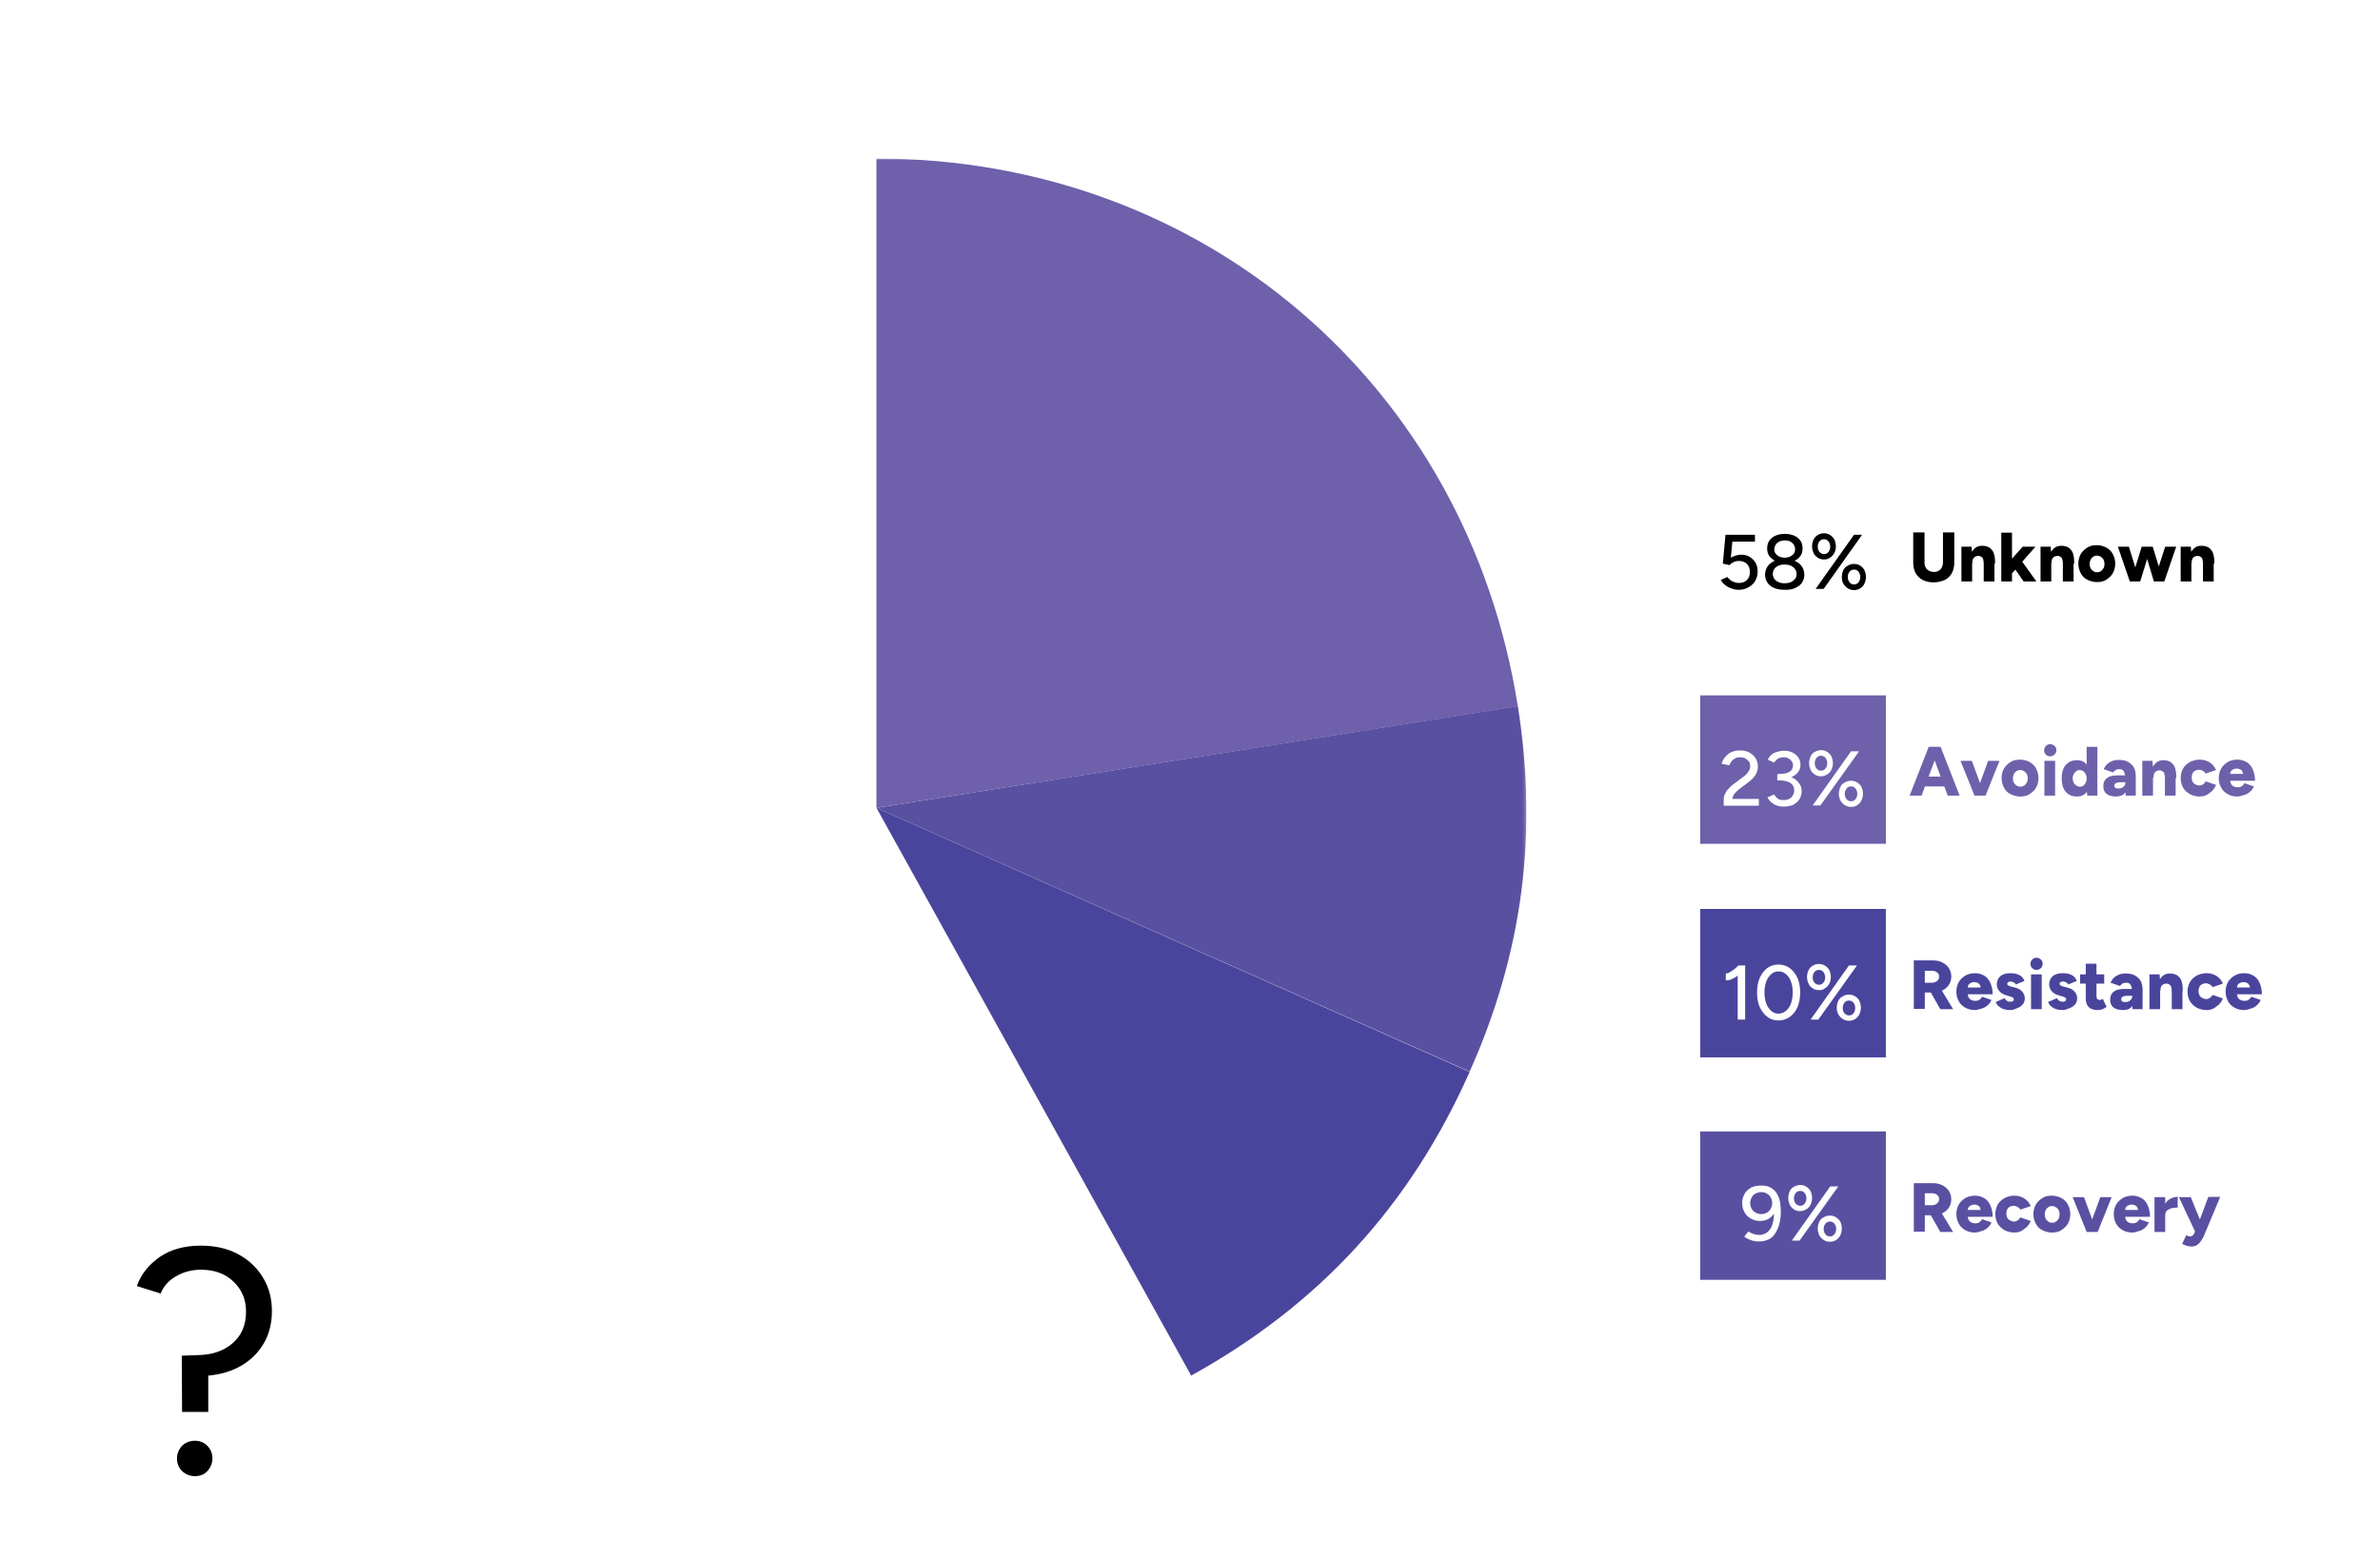<?xml version="1.0" encoding="utf-8"?>
<!-- Generator: Adobe Illustrator 27.8.1, SVG Export Plug-In . SVG Version: 6.00 Build 0)  -->
<svg version="1.1" xmlns="http://www.w3.org/2000/svg" xmlns:xlink="http://www.w3.org/1999/xlink" x="0px" y="0px" width="800px"
	 height="524.1px" viewBox="0 0 800 524.1" style="enable-background:new 0 0 800 524.1;" xml:space="preserve">
<style type="text/css">
	.st0{fill:#4A459C;}
	.st1{fill:#465E9D;}
	.st2{fill:#467D9C;}
	.st3{fill:#469C8F;}
	.st4{fill:#449C58;}
	.st5{fill:#939C45;}
	.st6{fill:#9D7145;}
	.st7{fill:#5A50A2;}
	.st8{fill:#6E60AA;}
	.st9{filter:url(#Adobe_OpacityMaskFilter);}
	.st10{fill:#FFFFFF;}
	.st11{mask:url(#SVGID_1_);}
	.st12{filter:url(#Adobe_OpacityMaskFilter_00000016784467466915876080000006277759258627638413_);}
	.st13{mask:url(#SVGID_00000118383142883576598830000000148703313950224316_);}
	.st14{filter:url(#Adobe_OpacityMaskFilter_00000163041641159130865160000018035482751269837198_);}
	.st15{mask:url(#SVGID_00000031897101817554816580000014130402067271410068_);}
	.st16{filter:url(#Adobe_OpacityMaskFilter_00000045588225875776379240000002971916693893835948_);}
	.st17{mask:url(#SVGID_00000176732610216918309510000008895565218419330980_);}
	.st18{filter:url(#Adobe_OpacityMaskFilter_00000018921154851104415800000002090112267072205752_);}
	.st19{mask:url(#SVGID_00000098189922540473147690000007009320865362054069_);}
	.st20{fill:#0A0505;}
	.st21{filter:url(#Adobe_OpacityMaskFilter_00000084505102301892261750000009439099065564098470_);}
	.st22{mask:url(#SVGID_00000054973651767473993600000008041783488633233814_);}
	.st23{fill:none;stroke:#FFFFFF;stroke-miterlimit:10;}
	.st24{fill:#848689;}
</style>
<g id="Layer_1">
</g>
<g id="Layer_2">
	<defs>
		<filter id="Adobe_OpacityMaskFilter" filterUnits="userSpaceOnUse" x="76.2" y="53.3" width="436.9" height="436.7">
			<feColorMatrix  type="matrix" values="1 0 0 0 0  0 1 0 0 0  0 0 1 0 0  0 0 0 1 0"/>
		</filter>
	</defs>
	<mask maskUnits="userSpaceOnUse" x="76.2" y="53.3" width="436.9" height="436.7" id="SVGID_1_">
		<g class="st9">
			<circle class="st10" cx="294.6" cy="271.6" r="238.1"/>
			<circle cx="294.6" cy="271.6" r="158.9"/>
		</g>
	</mask>
	<g class="st11">
		<g>
			<path class="st10" d="M294.6,271.6l105.8,190.9c-105.5,58.5-238.3,20.4-296.8-85.1S83.3,139.2,188.7,80.7
				c33.5-18.6,67.5-27.4,105.8-27.4V271.6z"/>
		</g>
		<g>
			<path class="st0" d="M294.6,271.6L494,360.4c-20.1,45.1-50.5,78.2-93.6,102.1L294.6,271.6z"/>
		</g>
		<g>
			<path class="st7" d="M294.6,271.6l215.6-34.2c6.8,43.2,1.6,83-16.2,122.9L294.6,271.6z"/>
		</g>
		<g>
			<path class="st8" d="M294.6,271.6V53.3c109.6,0,198.5,75.9,215.6,184.2L294.6,271.6z"/>
		</g>
	</g>
</g>
<g id="Layer_3">
	<rect x="571.5" y="161.7" class="st10" width="62.4" height="49.9"/>
	<rect x="571.5" y="305.6" class="st0" width="62.4" height="49.9"/>
	<rect x="571.5" y="380.4" class="st7" width="62.4" height="49.9"/>
	<rect x="571.5" y="233.8" class="st8" width="62.4" height="49.9"/>
	<g>
		<g>
			<path d="M649.9,195.8c-1.4,0-2.6-0.3-3.6-0.8c-1-0.5-1.8-1.3-2.4-2.3c-0.5-1-0.8-2.1-0.8-3.5v-10.2h3.8v10.2
				c0,0.6,0.1,1.2,0.4,1.6c0.2,0.5,0.6,0.8,1.1,1.1c0.5,0.2,1,0.4,1.6,0.4c0.6,0,1.2-0.1,1.6-0.4c0.5-0.2,0.8-0.6,1.1-1.1
				c0.2-0.5,0.4-1,0.4-1.6v-10.2h3.8v10.2c0,1.3-0.3,2.5-0.8,3.5c-0.6,1-1.3,1.7-2.4,2.3C652.5,195.5,651.3,195.8,649.9,195.8z"/>
			<path d="M659.3,195.5v-11.7h3.4l0.2,2.2v9.5H659.3z M666.8,189.5c0-0.6-0.1-1.1-0.2-1.5c-0.1-0.4-0.3-0.6-0.6-0.8
				c-0.3-0.2-0.6-0.3-0.9-0.3c-0.7,0-1.2,0.2-1.6,0.6c-0.4,0.4-0.5,1-0.5,1.8h-1.1c0-1.2,0.2-2.3,0.6-3.1c0.4-0.9,0.9-1.5,1.5-2
				c0.6-0.5,1.4-0.7,2.3-0.7c0.9,0,1.7,0.2,2.4,0.6c0.6,0.4,1.1,1,1.4,1.7c0.3,0.8,0.5,1.8,0.5,3v0.7H666.8z M666.8,195.5v-6h3.6v6
				H666.8z"/>
			<path d="M672.7,195.5v-16.4h3.6v16.4H672.7z M676.2,192.9l-2.2-2.5l5.9-6.6h4.3L676.2,192.9z M680.2,195.5l-3.6-5.2l2.4-2.5
				l5.5,7.7H680.2z"/>
			<path d="M685.9,195.5v-11.7h3.4l0.2,2.2v9.5H685.9z M693.4,189.5c0-0.6-0.1-1.1-0.2-1.5c-0.1-0.4-0.3-0.6-0.6-0.8
				c-0.3-0.2-0.6-0.3-0.9-0.3c-0.7,0-1.2,0.2-1.6,0.6c-0.4,0.4-0.5,1-0.5,1.8h-1.1c0-1.2,0.2-2.3,0.6-3.1c0.4-0.9,0.9-1.5,1.5-2
				c0.6-0.5,1.4-0.7,2.3-0.7c0.9,0,1.7,0.2,2.4,0.6c0.6,0.4,1.1,1,1.4,1.7c0.3,0.8,0.5,1.8,0.5,3v0.7H693.4z M693.4,195.5v-6h3.6v6
				H693.4z"/>
			<path d="M704.9,195.7c-1.2,0-2.3-0.3-3.3-0.8s-1.7-1.2-2.2-2.2s-0.8-2-0.8-3.2c0-1.2,0.3-2.3,0.8-3.2s1.3-1.6,2.2-2.2
				s2-0.8,3.2-0.8c1.2,0,2.3,0.3,3.2,0.8s1.7,1.2,2.2,2.2s0.8,2,0.8,3.2c0,1.2-0.3,2.3-0.8,3.2s-1.3,1.6-2.2,2.2
				S706.1,195.7,704.9,195.7z M704.9,192.4c0.5,0,0.9-0.1,1.3-0.4c0.4-0.2,0.6-0.6,0.9-1c0.2-0.4,0.3-0.9,0.3-1.4s-0.1-1-0.3-1.4
				c-0.2-0.4-0.5-0.7-0.9-1c-0.4-0.2-0.8-0.4-1.3-0.4s-0.9,0.1-1.3,0.4c-0.4,0.2-0.7,0.6-0.9,1c-0.2,0.4-0.3,0.9-0.3,1.4
				s0.1,1,0.3,1.4c0.2,0.4,0.5,0.7,0.9,1C704,192.3,704.4,192.4,704.9,192.4z"/>
			<path d="M715.9,195.5l-4-11.7h3.7l3.6,11.7H715.9z M716.3,195.5l3.6-11.7h3.1l-3.6,11.7H716.3z M724,195.5l-3.5-11.7h3.1
				l3.6,11.7H724z M724,195.5l3.8-11.7h3.7l-4,11.7H724z"/>
			<path d="M733,195.5v-11.7h3.4l0.2,2.2v9.5H733z M740.5,189.5c0-0.6-0.1-1.1-0.2-1.5c-0.1-0.4-0.3-0.6-0.6-0.8
				c-0.3-0.2-0.6-0.3-0.9-0.3c-0.7,0-1.2,0.2-1.6,0.6c-0.4,0.4-0.5,1-0.5,1.8h-1.1c0-1.2,0.2-2.3,0.6-3.1c0.4-0.9,0.9-1.5,1.5-2
				c0.6-0.5,1.4-0.7,2.3-0.7c0.9,0,1.7,0.2,2.4,0.6c0.6,0.4,1.1,1,1.4,1.7c0.3,0.8,0.5,1.8,0.5,3v0.7H740.5z M740.5,195.5v-6h3.6v6
				H740.5z"/>
		</g>
	</g>
	<g>
		<g>
			<path class="st0" d="M643.3,339.3v-16.4h6.4c1.2,0,2.2,0.2,3.2,0.7s1.6,1.1,2.2,1.9c0.5,0.8,0.8,1.8,0.8,2.8c0,1.1-0.3,2-0.8,2.8
				c-0.5,0.8-1.3,1.5-2.2,1.9s-2,0.7-3.2,0.7H647v5.5H643.3z M647,330.4h2.5c0.4,0,0.8-0.1,1.2-0.3s0.6-0.4,0.8-0.7
				c0.2-0.3,0.3-0.6,0.3-1c0-0.6-0.2-1.1-0.6-1.4c-0.4-0.4-1-0.6-1.7-0.6H647V330.4z M652.2,339.3l-3.7-6.5l2.8-2.1l5.2,8.6H652.2z"
				/>
			<path class="st0" d="M663.8,339.6c-1.2,0-2.3-0.3-3.2-0.8s-1.7-1.2-2.2-2.2c-0.5-0.9-0.8-2-0.8-3.2s0.3-2.3,0.8-3.2
				s1.3-1.6,2.2-2.2c0.9-0.5,2-0.8,3.3-0.8c1.1,0,2.1,0.3,3,0.8c0.9,0.5,1.6,1.3,2.1,2.4s0.8,2.4,0.8,3.9h-8.8l0.4-0.4
				c0,0.5,0.1,1,0.3,1.4c0.2,0.4,0.5,0.7,0.9,0.9c0.4,0.2,0.8,0.3,1.3,0.3c0.6,0,1.1-0.1,1.5-0.4c0.4-0.3,0.7-0.6,0.8-1l3.2,1.1
				c-0.3,0.7-0.7,1.3-1.3,1.8s-1.2,0.9-2,1.1S664.6,339.6,663.8,339.6z M661.4,332.5l-0.4-0.5h5.2l-0.4,0.5c0-0.6-0.1-1-0.3-1.4
				c-0.2-0.3-0.5-0.6-0.9-0.7c-0.4-0.2-0.7-0.2-1-0.2c-0.3,0-0.7,0.1-1,0.2c-0.4,0.2-0.7,0.4-0.9,0.7S661.4,331.9,661.4,332.5z"/>
			<path class="st0" d="M675.7,339.6c-0.8,0-1.5-0.1-2.1-0.3c-0.7-0.2-1.2-0.5-1.7-0.9s-0.8-0.9-1.1-1.5l3-1.3
				c0.2,0.4,0.5,0.7,0.8,0.9s0.7,0.3,1.1,0.3c0.4,0,0.7-0.1,0.9-0.2c0.2-0.1,0.3-0.3,0.3-0.6s-0.1-0.4-0.3-0.6
				c-0.2-0.1-0.5-0.3-1-0.4l-1-0.3c-1.1-0.3-1.9-0.7-2.5-1.4c-0.6-0.7-0.9-1.4-0.9-2.3c0-1.2,0.4-2.1,1.2-2.8c0.8-0.7,2-1,3.4-1
				c0.8,0,1.6,0.1,2.2,0.3c0.6,0.2,1.2,0.5,1.6,0.9c0.4,0.4,0.7,0.9,0.9,1.4l-2.9,1.2c-0.1-0.3-0.3-0.5-0.7-0.7
				c-0.3-0.2-0.7-0.3-1.1-0.3c-0.3,0-0.6,0.1-0.8,0.2c-0.2,0.1-0.3,0.3-0.3,0.6c0,0.2,0.1,0.4,0.3,0.5c0.2,0.1,0.5,0.3,1,0.4
				l1.2,0.3c0.7,0.2,1.4,0.4,1.9,0.8s0.9,0.8,1.1,1.3c0.3,0.5,0.4,1,0.4,1.6c0,0.7-0.2,1.4-0.6,1.9s-1,1-1.8,1.3
				S676.7,339.6,675.7,339.6z"/>
			<path class="st0" d="M684.5,326.1c-0.5,0-1-0.2-1.4-0.6c-0.4-0.4-0.6-0.9-0.6-1.4c0-0.6,0.2-1.1,0.6-1.5s0.9-0.6,1.4-0.6
				c0.6,0,1,0.2,1.5,0.6s0.6,0.9,0.6,1.5c0,0.5-0.2,1-0.6,1.4C685.6,325.9,685.1,326.1,684.5,326.1z M682.7,339.3v-11.7h3.6v11.7
				H682.7z"/>
			<path class="st0" d="M693.3,339.6c-0.8,0-1.5-0.1-2.1-0.3c-0.7-0.2-1.2-0.5-1.7-0.9s-0.8-0.9-1.1-1.5l3-1.3
				c0.2,0.4,0.5,0.7,0.8,0.9s0.7,0.3,1.1,0.3c0.4,0,0.7-0.1,0.9-0.2c0.2-0.1,0.3-0.3,0.3-0.6s-0.1-0.4-0.3-0.6
				c-0.2-0.1-0.5-0.3-1-0.4l-1-0.3c-1.1-0.3-1.9-0.7-2.5-1.4c-0.6-0.7-0.9-1.4-0.9-2.3c0-1.2,0.4-2.1,1.2-2.8c0.8-0.7,2-1,3.4-1
				c0.8,0,1.6,0.1,2.2,0.3c0.6,0.2,1.2,0.5,1.6,0.9c0.4,0.4,0.7,0.9,0.9,1.4l-2.9,1.2c-0.1-0.3-0.3-0.5-0.7-0.7
				c-0.3-0.2-0.7-0.3-1.1-0.3c-0.3,0-0.6,0.1-0.8,0.2c-0.2,0.1-0.3,0.3-0.3,0.6c0,0.2,0.1,0.4,0.3,0.5c0.2,0.1,0.5,0.3,1,0.4
				l1.2,0.3c0.7,0.2,1.4,0.4,1.9,0.8s0.9,0.8,1.1,1.3c0.3,0.5,0.4,1,0.4,1.6c0,0.7-0.2,1.4-0.6,1.9s-1,1-1.8,1.3
				S694.3,339.6,693.3,339.6z"/>
			<path class="st0" d="M699.2,330.7v-3.1h8.1v3.1H699.2z M705.2,339.6c-1.4,0-2.4-0.3-3.1-1c-0.7-0.7-1-1.6-1-2.8V324h3.6v10.9
				c0,0.5,0.1,0.8,0.3,1c0.2,0.2,0.4,0.3,0.8,0.3c0.1,0,0.3,0,0.5-0.1c0.2-0.1,0.4-0.2,0.5-0.3l1.3,2.7c-0.4,0.3-0.8,0.6-1.3,0.8
				C706.2,339.5,705.7,339.6,705.2,339.6z"/>
			<path class="st0" d="M713.6,339.6c-1.4,0-2.5-0.3-3.2-0.9c-0.8-0.6-1.1-1.5-1.1-2.6c0-1.2,0.4-2.1,1.2-2.7
				c0.8-0.6,1.9-0.9,3.3-0.9h3.2v2.3h-1.8c-0.8,0-1.4,0.1-1.7,0.3c-0.3,0.2-0.5,0.5-0.5,0.9c0,0.3,0.1,0.5,0.4,0.7
				c0.2,0.2,0.6,0.2,1.1,0.2c0.5,0,0.8-0.1,1.2-0.3c0.3-0.2,0.6-0.5,0.8-0.8c0.2-0.3,0.3-0.7,0.3-1.1h0.9c0,1.5-0.3,2.7-1,3.6
				C716,339.2,715,339.6,713.6,339.6z M716.8,339.3l-0.1-2.5v-3.3c0-0.6-0.1-1.2-0.2-1.6s-0.3-0.8-0.6-1.1c-0.3-0.3-0.7-0.4-1.3-0.4
				c-0.5,0-0.8,0.1-1.2,0.3c-0.3,0.2-0.6,0.5-0.8,0.8l-3.2-1.1c0.3-0.6,0.6-1.1,1.1-1.6s1-0.8,1.7-1.1c0.7-0.3,1.5-0.4,2.4-0.4
				c1.2,0,2.2,0.2,3.1,0.7c0.8,0.5,1.5,1.1,1.9,1.9c0.4,0.8,0.6,1.8,0.6,2.9l0,6.5H716.8z"/>
			<path class="st0" d="M722.5,339.3v-11.7h3.4l0.2,2.2v9.5H722.5z M730,333.3c0-0.6-0.1-1.1-0.2-1.5c-0.1-0.4-0.3-0.6-0.6-0.8
				c-0.3-0.2-0.6-0.3-0.9-0.3c-0.7,0-1.2,0.2-1.6,0.6c-0.4,0.4-0.5,1-0.5,1.8H725c0-1.2,0.2-2.3,0.6-3.1s0.9-1.5,1.5-2
				c0.6-0.5,1.4-0.7,2.3-0.7c0.9,0,1.7,0.2,2.4,0.6c0.6,0.4,1.1,1,1.4,1.7c0.3,0.8,0.5,1.8,0.5,3v0.7H730z M730,339.3v-6h3.6v6H730z
				"/>
			<path class="st0" d="M741.7,339.6c-1.2,0-2.4-0.3-3.3-0.8s-1.7-1.2-2.3-2.2c-0.5-0.9-0.8-2-0.8-3.2c0-1.2,0.3-2.3,0.8-3.2
				s1.3-1.6,2.3-2.2c1-0.5,2.1-0.8,3.3-0.8c1.2,0,2.3,0.3,3.3,0.9c1,0.6,1.7,1.5,2.2,2.6l-3.5,1.2c-0.2-0.4-0.5-0.7-0.9-0.9
				c-0.4-0.2-0.8-0.4-1.3-0.4s-0.9,0.1-1.3,0.3c-0.4,0.2-0.7,0.5-0.9,0.9c-0.2,0.4-0.3,0.9-0.3,1.4s0.1,1,0.3,1.4
				c0.2,0.4,0.5,0.7,0.9,0.9c0.4,0.2,0.8,0.4,1.3,0.4s0.9-0.1,1.3-0.4c0.4-0.2,0.7-0.6,0.9-1l3.5,1.2c-0.5,1.2-1.2,2.1-2.2,2.7
				C744,339.3,742.9,339.6,741.7,339.6z"/>
			<path class="st0" d="M754.3,339.6c-1.2,0-2.3-0.3-3.2-0.8s-1.7-1.2-2.2-2.2c-0.5-0.9-0.8-2-0.8-3.2s0.3-2.3,0.8-3.2
				s1.3-1.6,2.2-2.2c0.9-0.5,2-0.8,3.3-0.8c1.1,0,2.1,0.3,3,0.8c0.9,0.5,1.6,1.3,2.1,2.4s0.8,2.4,0.8,3.9h-8.8l0.4-0.4
				c0,0.5,0.1,1,0.3,1.4c0.2,0.4,0.5,0.7,0.9,0.9c0.4,0.2,0.8,0.3,1.3,0.3c0.6,0,1.1-0.1,1.5-0.4c0.4-0.3,0.7-0.6,0.8-1l3.2,1.1
				c-0.3,0.7-0.7,1.3-1.3,1.8s-1.2,0.9-2,1.1S755.1,339.6,754.3,339.6z M751.9,332.5l-0.4-0.5h5.2l-0.4,0.5c0-0.6-0.1-1-0.3-1.4
				c-0.2-0.3-0.5-0.6-0.9-0.7c-0.4-0.2-0.7-0.2-1-0.2c-0.3,0-0.7,0.1-1,0.2c-0.4,0.2-0.7,0.4-0.9,0.7S751.9,331.9,751.9,332.5z"/>
		</g>
	</g>
	<g>
		<g>
			<path class="st7" d="M643.3,414.2v-16.4h6.4c1.2,0,2.2,0.2,3.2,0.7s1.6,1.1,2.2,1.9c0.5,0.8,0.8,1.8,0.8,2.8c0,1.1-0.3,2-0.8,2.8
				c-0.5,0.8-1.3,1.5-2.2,1.9s-2,0.7-3.2,0.7H647v5.5H643.3z M647,405.2h2.5c0.4,0,0.8-0.1,1.2-0.3s0.6-0.4,0.8-0.7
				c0.2-0.3,0.3-0.6,0.3-1c0-0.6-0.2-1.1-0.6-1.4c-0.4-0.4-1-0.6-1.7-0.6H647V405.2z M652.2,414.2l-3.7-6.5l2.8-2.1l5.2,8.6H652.2z"
				/>
			<path class="st7" d="M663.8,414.4c-1.2,0-2.3-0.3-3.2-0.8s-1.7-1.2-2.2-2.2c-0.5-0.9-0.8-2-0.8-3.2s0.3-2.3,0.8-3.2
				s1.3-1.6,2.2-2.2c0.9-0.5,2-0.8,3.3-0.8c1.1,0,2.1,0.3,3,0.8c0.9,0.5,1.6,1.3,2.1,2.4s0.8,2.4,0.8,3.9h-8.8l0.4-0.4
				c0,0.5,0.1,1,0.3,1.4c0.2,0.4,0.5,0.7,0.9,0.9c0.4,0.2,0.8,0.3,1.3,0.3c0.6,0,1.1-0.1,1.5-0.4c0.4-0.3,0.7-0.6,0.8-1l3.2,1.1
				c-0.3,0.7-0.7,1.3-1.3,1.8s-1.2,0.9-2,1.1S664.6,414.4,663.8,414.4z M661.4,407.3l-0.4-0.5h5.2l-0.4,0.5c0-0.6-0.1-1-0.3-1.4
				c-0.2-0.3-0.5-0.6-0.9-0.7c-0.4-0.2-0.7-0.2-1-0.2c-0.3,0-0.7,0.1-1,0.2c-0.4,0.2-0.7,0.4-0.9,0.7S661.4,406.7,661.4,407.3z"/>
			<path class="st7" d="M677.1,414.4c-1.2,0-2.4-0.3-3.3-0.8s-1.7-1.2-2.3-2.2c-0.5-0.9-0.8-2-0.8-3.2c0-1.2,0.3-2.3,0.8-3.2
				s1.3-1.6,2.3-2.2c1-0.5,2.1-0.8,3.3-0.8c1.2,0,2.3,0.3,3.3,0.9c1,0.6,1.7,1.5,2.2,2.6l-3.5,1.2c-0.2-0.4-0.5-0.7-0.9-0.9
				c-0.4-0.2-0.8-0.4-1.3-0.4s-0.9,0.1-1.3,0.3c-0.4,0.2-0.7,0.5-0.9,0.9c-0.2,0.4-0.3,0.9-0.3,1.4s0.1,1,0.3,1.4
				c0.2,0.4,0.5,0.7,0.9,0.9c0.4,0.2,0.8,0.4,1.3,0.4s0.9-0.1,1.3-0.4c0.4-0.2,0.7-0.6,0.9-1l3.5,1.2c-0.5,1.2-1.2,2.1-2.2,2.7
				C679.4,414.1,678.3,414.4,677.1,414.4z"/>
			<path class="st7" d="M689.8,414.4c-1.2,0-2.3-0.3-3.3-0.8s-1.7-1.2-2.2-2.2c-0.5-0.9-0.8-2-0.8-3.2c0-1.2,0.3-2.3,0.8-3.2
				s1.3-1.6,2.2-2.2s2-0.8,3.2-0.8c1.2,0,2.3,0.3,3.2,0.8s1.7,1.2,2.2,2.2s0.8,2,0.8,3.2c0,1.2-0.3,2.3-0.8,3.2
				c-0.5,0.9-1.3,1.6-2.2,2.2S691,414.4,689.8,414.4z M689.8,411.1c0.5,0,0.9-0.1,1.3-0.4c0.4-0.2,0.6-0.6,0.9-1
				c0.2-0.4,0.3-0.9,0.3-1.4s-0.1-1-0.3-1.4c-0.2-0.4-0.5-0.7-0.9-1c-0.4-0.2-0.8-0.4-1.3-0.4s-0.9,0.1-1.3,0.4
				c-0.4,0.2-0.7,0.6-0.9,1c-0.2,0.4-0.3,0.9-0.3,1.4s0.1,1,0.3,1.4c0.2,0.4,0.5,0.7,0.9,1C688.8,411,689.3,411.1,689.8,411.1z"/>
			<path class="st7" d="M701.4,414.2l-4.7-11.7h3.8l4.3,11.7H701.4z M701.7,414.2l4.3-11.7h3.8l-4.7,11.7H701.7z"/>
			<path class="st7" d="M716.7,414.4c-1.2,0-2.3-0.3-3.2-0.8s-1.7-1.2-2.2-2.2c-0.5-0.9-0.8-2-0.8-3.2s0.3-2.3,0.8-3.2
				s1.3-1.6,2.2-2.2c0.9-0.5,2-0.8,3.3-0.8c1.1,0,2.1,0.3,3,0.8c0.9,0.5,1.6,1.3,2.1,2.4s0.8,2.4,0.8,3.9h-8.8l0.4-0.4
				c0,0.5,0.1,1,0.3,1.4c0.2,0.4,0.5,0.7,0.9,0.9c0.4,0.2,0.8,0.3,1.3,0.3c0.6,0,1.1-0.1,1.5-0.4c0.4-0.3,0.7-0.6,0.8-1l3.2,1.1
				c-0.3,0.7-0.7,1.3-1.3,1.8s-1.2,0.9-2,1.1S717.5,414.4,716.7,414.4z M714.3,407.3l-0.4-0.5h5.2l-0.4,0.5c0-0.6-0.1-1-0.3-1.4
				c-0.2-0.3-0.5-0.6-0.9-0.7c-0.4-0.2-0.7-0.2-1-0.2c-0.3,0-0.7,0.1-1,0.2c-0.4,0.2-0.7,0.4-0.9,0.7S714.3,406.7,714.3,407.3z"/>
			<path class="st7" d="M724.2,414.2v-11.7h3.6v11.7H724.2z M726.9,408.1c0-1.3,0.3-2.3,0.8-3.2s1.1-1.5,1.9-1.9
				c0.8-0.4,1.6-0.6,2.4-0.6v3.6c-0.7,0-1.4,0.1-2,0.2c-0.6,0.2-1.1,0.4-1.5,0.7s-0.6,0.7-0.6,1.2L726.9,408.1z"/>
			<path class="st7" d="M737.9,414.2l-5.5-11.7h4l3.7,9.1l1.2,2.6H737.9z M736.5,419.1c-0.5,0-1-0.1-1.6-0.3c-0.6-0.2-1-0.4-1.4-0.6
				l1.4-3c0.2,0.2,0.4,0.3,0.6,0.4c0.2,0.1,0.4,0.1,0.6,0.1c0.3,0,0.6-0.1,0.8-0.2c0.2-0.1,0.4-0.4,0.6-0.7l1.4-3.3l3.4-9.1h4
				l-5.2,12.4c-0.3,0.8-0.7,1.6-1.1,2.2s-0.8,1.1-1.4,1.5C738.1,418.9,737.4,419.1,736.5,419.1z"/>
		</g>
	</g>
	<g>
		<g>
			<path class="st8" d="M641.9,267.5l6.4-16.4h3.7l-6.1,16.4H641.9z M644.9,264.4v-3.3h10.8v3.3H644.9z M654.7,267.5l-6.1-16.4h3.7
				l6.4,16.4H654.7z"/>
			<path class="st8" d="M663.7,267.5l-4.7-11.7h3.8l4.3,11.7H663.7z M664,267.5l4.3-11.7h3.8l-4.7,11.7H664z"/>
			<path class="st8" d="M679.1,267.8c-1.2,0-2.3-0.3-3.3-0.8s-1.7-1.2-2.2-2.2c-0.5-0.9-0.8-2-0.8-3.2c0-1.2,0.3-2.3,0.8-3.2
				s1.3-1.6,2.2-2.2s2-0.8,3.2-0.8c1.2,0,2.3,0.3,3.2,0.8s1.7,1.2,2.2,2.2s0.8,2,0.8,3.2c0,1.2-0.3,2.3-0.8,3.2
				c-0.5,0.9-1.3,1.6-2.2,2.2S680.3,267.8,679.1,267.8z M679.1,264.5c0.5,0,0.9-0.1,1.3-0.4c0.4-0.2,0.6-0.6,0.9-1
				c0.2-0.4,0.3-0.9,0.3-1.4s-0.1-1-0.3-1.4c-0.2-0.4-0.5-0.7-0.9-1c-0.4-0.2-0.8-0.4-1.3-0.4s-0.9,0.1-1.3,0.4
				c-0.4,0.2-0.7,0.6-0.9,1c-0.2,0.4-0.3,0.9-0.3,1.4s0.1,1,0.3,1.4c0.2,0.4,0.5,0.7,0.9,1C678.1,264.3,678.6,264.5,679.1,264.5z"/>
			<path class="st8" d="M689.1,254.3c-0.5,0-1-0.2-1.4-0.6c-0.4-0.4-0.6-0.9-0.6-1.4c0-0.6,0.2-1.1,0.6-1.5s0.9-0.6,1.4-0.6
				c0.6,0,1,0.2,1.5,0.6s0.6,0.9,0.6,1.5c0,0.5-0.2,1-0.6,1.4C690.1,254.1,689.6,254.3,689.1,254.3z M687.2,267.5v-11.7h3.6v11.7
				H687.2z"/>
			<path class="st8" d="M698.2,267.8c-1.1,0-2-0.2-2.8-0.7c-0.8-0.5-1.4-1.2-1.8-2.1c-0.4-0.9-0.6-2-0.6-3.3c0-1.3,0.2-2.4,0.6-3.3
				s1-1.6,1.8-2.1c0.8-0.5,1.7-0.7,2.8-0.7c1,0,1.8,0.2,2.4,0.7c0.7,0.5,1.2,1.2,1.5,2.1s0.5,2,0.5,3.3c0,1.3-0.2,2.4-0.5,3.3
				c-0.3,0.9-0.8,1.6-1.5,2.1C699.9,267.6,699.1,267.8,698.2,267.8z M699.1,264.5c0.5,0,0.9-0.1,1.2-0.4c0.4-0.2,0.6-0.6,0.8-1
				c0.2-0.4,0.3-0.9,0.3-1.4s-0.1-1-0.3-1.4c-0.2-0.4-0.5-0.7-0.8-1c-0.4-0.2-0.8-0.4-1.2-0.4s-0.9,0.1-1.2,0.4
				c-0.4,0.2-0.6,0.6-0.9,1c-0.2,0.4-0.3,0.9-0.3,1.4c0,0.5,0.1,1,0.3,1.4c0.2,0.4,0.5,0.7,0.9,1
				C698.2,264.3,698.6,264.5,699.1,264.5z M701.6,267.5l-0.2-2.2v-14.2h3.6v16.4H701.6z"/>
			<path class="st8" d="M711.3,267.8c-1.4,0-2.5-0.3-3.2-0.9c-0.8-0.6-1.1-1.5-1.1-2.6c0-1.2,0.4-2.1,1.2-2.7
				c0.8-0.6,1.9-0.9,3.3-0.9h3.2v2.3h-1.8c-0.8,0-1.4,0.1-1.7,0.3c-0.3,0.2-0.5,0.5-0.5,0.9c0,0.3,0.1,0.5,0.4,0.7
				c0.2,0.2,0.6,0.2,1.1,0.2c0.5,0,0.8-0.1,1.2-0.3c0.3-0.2,0.6-0.5,0.8-0.8c0.2-0.3,0.3-0.7,0.3-1.1h0.9c0,1.5-0.3,2.7-1,3.6
				C713.6,267.4,712.6,267.8,711.3,267.8z M714.5,267.5l-0.1-2.5v-3.3c0-0.6-0.1-1.2-0.2-1.6s-0.3-0.8-0.6-1.1
				c-0.3-0.3-0.7-0.4-1.3-0.4c-0.5,0-0.8,0.1-1.2,0.3c-0.3,0.2-0.6,0.5-0.8,0.8l-3.2-1.1c0.3-0.6,0.6-1.1,1.1-1.6s1-0.8,1.7-1.1
				c0.7-0.3,1.5-0.4,2.4-0.4c1.2,0,2.2,0.2,3.1,0.7c0.8,0.5,1.5,1.1,1.9,1.9c0.4,0.8,0.6,1.8,0.6,2.9l0,6.5H714.5z"/>
			<path class="st8" d="M720.1,267.5v-11.7h3.4l0.2,2.2v9.5H720.1z M727.7,261.6c0-0.6-0.1-1.1-0.2-1.5c-0.1-0.4-0.3-0.6-0.6-0.8
				c-0.3-0.2-0.6-0.3-0.9-0.3c-0.7,0-1.2,0.2-1.6,0.6c-0.4,0.4-0.5,1-0.5,1.8h-1.1c0-1.2,0.2-2.3,0.6-3.1s0.9-1.5,1.5-2
				c0.6-0.5,1.4-0.7,2.3-0.7c0.9,0,1.7,0.2,2.4,0.6c0.6,0.4,1.1,1,1.4,1.7c0.3,0.8,0.5,1.8,0.5,3v0.7H727.7z M727.7,267.5v-6h3.6v6
				H727.7z"/>
			<path class="st8" d="M739.4,267.8c-1.2,0-2.4-0.3-3.3-0.8s-1.7-1.2-2.3-2.2c-0.5-0.9-0.8-2-0.8-3.2c0-1.2,0.3-2.3,0.8-3.2
				s1.3-1.6,2.3-2.2c1-0.5,2.1-0.8,3.3-0.8c1.2,0,2.3,0.3,3.3,0.9c1,0.6,1.7,1.5,2.2,2.6l-3.5,1.2c-0.2-0.4-0.5-0.7-0.9-0.9
				c-0.4-0.2-0.8-0.4-1.3-0.4s-0.9,0.1-1.3,0.3c-0.4,0.2-0.7,0.5-0.9,0.9c-0.2,0.4-0.3,0.9-0.3,1.4s0.1,1,0.3,1.4
				c0.2,0.4,0.5,0.7,0.9,0.9c0.4,0.2,0.8,0.4,1.3,0.4s0.9-0.1,1.3-0.4c0.4-0.2,0.7-0.6,0.9-1l3.5,1.2c-0.5,1.2-1.2,2.1-2.2,2.7
				C741.7,267.5,740.6,267.8,739.4,267.8z"/>
			<path class="st8" d="M752,267.8c-1.2,0-2.3-0.3-3.2-0.8s-1.7-1.2-2.2-2.2c-0.5-0.9-0.8-2-0.8-3.2s0.3-2.3,0.8-3.2
				s1.3-1.6,2.2-2.2c0.9-0.5,2-0.8,3.3-0.8c1.1,0,2.1,0.3,3,0.8c0.9,0.5,1.6,1.3,2.1,2.4s0.8,2.4,0.8,3.9h-8.8l0.4-0.4
				c0,0.5,0.1,1,0.3,1.4c0.2,0.4,0.5,0.7,0.9,0.9c0.4,0.2,0.8,0.3,1.3,0.3c0.6,0,1.1-0.1,1.5-0.4c0.4-0.3,0.7-0.6,0.8-1l3.2,1.1
				c-0.3,0.7-0.7,1.3-1.3,1.8s-1.2,0.9-2,1.1S752.8,267.8,752,267.8z M749.6,260.7l-0.4-0.5h5.2l-0.4,0.5c0-0.6-0.1-1-0.3-1.4
				c-0.2-0.3-0.5-0.6-0.9-0.7c-0.4-0.2-0.7-0.2-1-0.2c-0.3,0-0.7,0.1-1,0.2c-0.4,0.2-0.7,0.4-0.9,0.7S749.6,260.1,749.6,260.7z"/>
		</g>
	</g>
	<g>
		<g>
			<path d="M584.5,198.3c-0.8,0-1.5-0.1-2.3-0.4c-0.8-0.2-1.5-0.6-2.2-1.1c-0.7-0.5-1.2-1.1-1.6-1.8l2.2-1c0.6,0.7,1.2,1.2,1.8,1.5
				c0.7,0.3,1.3,0.5,2.1,0.5c1.1,0,2-0.3,2.7-1c0.7-0.7,1-1.6,1-2.7c0-1.1-0.3-2-1-2.7s-1.6-1-2.7-1c-0.6,0-1.2,0.1-1.8,0.4
				c-0.6,0.3-1,0.6-1.3,1l-2.3-0.5l0.9-9.7h9.9v2.3h-7.6l-0.5,5.4c0.5-0.3,1-0.5,1.6-0.7c0.6-0.2,1.2-0.3,1.8-0.3
				c1.1,0,2.1,0.2,2.9,0.7c0.8,0.5,1.5,1.2,2,2c0.5,0.9,0.7,1.8,0.7,3c0,1.2-0.3,2.2-0.8,3.1c-0.5,0.9-1.3,1.6-2.2,2.1
				C586.8,198,585.7,198.3,584.5,198.3z"/>
			<path d="M599.9,198.3c-1.4,0-2.5-0.2-3.5-0.6c-1-0.4-1.8-1-2.3-1.8c-0.5-0.8-0.8-1.6-0.8-2.6c0-1.1,0.3-2,0.8-2.8
				c0.5-0.8,1.3-1.4,2.3-1.9c1-0.5,2.2-0.7,3.5-0.7c1.4,0,2.5,0.2,3.5,0.7c1,0.5,1.8,1.1,2.3,1.9s0.8,1.7,0.8,2.8
				c0,1-0.3,1.9-0.8,2.6c-0.5,0.8-1.3,1.3-2.3,1.8S601.2,198.3,599.9,198.3z M599.9,189.2c-1.2,0-2.2-0.2-3.1-0.6s-1.6-1-2.1-1.7
				c-0.5-0.7-0.7-1.6-0.7-2.5c0-1,0.2-1.8,0.7-2.6c0.5-0.7,1.2-1.3,2.1-1.7s2-0.6,3.1-0.6c1.2,0,2.3,0.2,3.2,0.6s1.6,1,2.1,1.7
				c0.5,0.7,0.7,1.6,0.7,2.6c0,1-0.2,1.8-0.7,2.5c-0.5,0.7-1.2,1.3-2.1,1.7S601.1,189.2,599.9,189.2z M599.9,196.1
				c1.2,0,2.2-0.3,2.9-0.9c0.8-0.6,1.1-1.3,1.1-2.2c0-1-0.4-1.7-1.1-2.3s-1.7-0.9-2.9-0.9c-0.8,0-1.5,0.1-2.1,0.4s-1.1,0.6-1.4,1.1
				s-0.5,1.1-0.5,1.7c0,0.6,0.2,1.1,0.5,1.6c0.3,0.5,0.8,0.8,1.4,1.1S599.1,196.1,599.9,196.1z M599.9,187.5c1,0,1.9-0.3,2.5-0.8
				c0.7-0.5,1-1.2,1-2c0-0.9-0.3-1.6-1-2.2c-0.6-0.6-1.5-0.8-2.5-0.8c-1,0-1.8,0.3-2.5,0.8c-0.6,0.6-1,1.3-1,2.2c0,0.8,0.3,1.5,1,2
				C598,187.2,598.9,187.5,599.9,187.5z"/>
			<path d="M613.1,188.1c-0.8,0-1.5-0.2-2.1-0.6c-0.6-0.4-1.1-0.9-1.4-1.6s-0.5-1.4-0.5-2.2c0-0.9,0.2-1.6,0.5-2.3
				c0.3-0.6,0.8-1.2,1.4-1.5c0.6-0.4,1.3-0.6,2.1-0.6c0.8,0,1.5,0.2,2.1,0.6c0.6,0.4,1.1,0.9,1.4,1.5c0.3,0.7,0.5,1.4,0.5,2.3
				c0,0.8-0.2,1.6-0.5,2.2s-0.8,1.2-1.5,1.6C614.7,187.9,613.9,188.1,613.1,188.1z M610.3,198l12.9-18.2h2.7L613,198H610.3z
				 M613.1,186.3c0.6,0,1.1-0.2,1.5-0.7c0.4-0.5,0.6-1.1,0.6-1.8c0-0.7-0.2-1.3-0.6-1.8c-0.4-0.5-0.9-0.7-1.5-0.7
				c-0.6,0-1.1,0.2-1.5,0.7c-0.4,0.5-0.6,1.1-0.6,1.8c0,0.7,0.2,1.3,0.6,1.8C612,186,612.5,186.3,613.1,186.3z M623.2,198.4
				c-0.8,0-1.5-0.2-2.1-0.6c-0.6-0.4-1.1-0.9-1.5-1.6s-0.5-1.4-0.5-2.2c0-0.9,0.2-1.6,0.5-2.3c0.3-0.6,0.8-1.2,1.5-1.5
				c0.6-0.4,1.3-0.6,2.1-0.6s1.5,0.2,2.1,0.6c0.6,0.4,1.1,0.9,1.4,1.5c0.3,0.7,0.5,1.4,0.5,2.3c0,0.8-0.2,1.6-0.5,2.2
				c-0.3,0.7-0.8,1.2-1.4,1.6C624.7,198.2,624,198.4,623.2,198.4z M623.2,196.5c0.6,0,1.1-0.2,1.5-0.7c0.4-0.5,0.6-1.1,0.6-1.8
				c0-0.7-0.2-1.3-0.6-1.8c-0.4-0.5-0.9-0.7-1.5-0.7s-1.1,0.2-1.5,0.7c-0.4,0.5-0.6,1.1-0.6,1.8c0,0.7,0.2,1.3,0.6,1.8
				C622.1,196.3,622.6,196.5,623.2,196.5z"/>
		</g>
	</g>
	<g>
		<g>
			<path class="st10" d="M580.1,329.6v-2.3c0.4,0,0.8-0.1,1.3-0.4c0.5-0.3,1-0.6,1.5-1c0.5-0.4,1-0.8,1.4-1.3l1.6,1.7
				c-0.6,0.6-1.2,1.2-1.8,1.7c-0.6,0.5-1.3,0.9-2,1.2C581.5,329.5,580.8,329.6,580.1,329.6z M584.1,342.8V326l0.2-1.4h2.3v18.2
				H584.1z"/>
			<path class="st10" d="M597.8,343.1c-1.4,0-2.7-0.4-3.7-1.2c-1.1-0.8-1.9-1.9-2.6-3.3c-0.6-1.4-0.9-3-0.9-4.9
				c0-1.8,0.3-3.5,0.9-4.9c0.6-1.4,1.5-2.5,2.5-3.3c1.1-0.8,2.3-1.2,3.8-1.2s2.7,0.4,3.8,1.2c1.1,0.8,1.9,1.9,2.6,3.3
				c0.6,1.4,0.9,3,0.9,4.9c0,1.8-0.3,3.5-0.9,4.9c-0.6,1.4-1.5,2.5-2.6,3.3C600.5,342.7,599.2,343.1,597.8,343.1z M597.8,340.8
				c0.9,0,1.7-0.3,2.5-0.9c0.7-0.6,1.3-1.4,1.7-2.5c0.4-1.1,0.6-2.3,0.6-3.7c0-1.4-0.2-2.6-0.6-3.7c-0.4-1.1-1-1.9-1.7-2.5
				c-0.7-0.6-1.5-0.9-2.5-0.9s-1.7,0.3-2.4,0.9c-0.7,0.6-1.3,1.4-1.7,2.5c-0.4,1.1-0.6,2.3-0.6,3.7c0,1.4,0.2,2.6,0.6,3.7
				c0.4,1.1,1,1.9,1.7,2.5C596.1,340.5,596.9,340.8,597.8,340.8z"/>
			<path class="st10" d="M611.4,332.9c-0.8,0-1.5-0.2-2.1-0.6c-0.6-0.4-1.1-0.9-1.4-1.6s-0.5-1.4-0.5-2.2c0-0.9,0.2-1.6,0.5-2.3
				c0.3-0.6,0.8-1.2,1.4-1.5c0.6-0.4,1.3-0.6,2.1-0.6c0.8,0,1.5,0.2,2.1,0.6c0.6,0.4,1.1,0.9,1.4,1.5c0.3,0.7,0.5,1.4,0.5,2.3
				c0,0.8-0.2,1.6-0.5,2.2s-0.8,1.2-1.5,1.6C613,332.7,612.2,332.9,611.4,332.9z M608.6,342.8l12.9-18.2h2.7l-13,18.2H608.6z
				 M611.4,331.1c0.6,0,1.1-0.2,1.5-0.7c0.4-0.5,0.6-1.1,0.6-1.8c0-0.7-0.2-1.3-0.6-1.8c-0.4-0.5-0.9-0.7-1.5-0.7
				c-0.6,0-1.1,0.2-1.5,0.7c-0.4,0.5-0.6,1.1-0.6,1.8c0,0.7,0.2,1.3,0.6,1.8C610.3,330.8,610.8,331.1,611.4,331.1z M621.5,343.2
				c-0.8,0-1.5-0.2-2.1-0.6c-0.6-0.4-1.1-0.9-1.5-1.6s-0.5-1.4-0.5-2.2c0-0.9,0.2-1.6,0.5-2.3c0.3-0.6,0.8-1.2,1.5-1.5
				c0.6-0.4,1.3-0.6,2.1-0.6s1.5,0.2,2.1,0.6c0.6,0.4,1.1,0.9,1.4,1.5c0.3,0.7,0.5,1.4,0.5,2.3c0,0.8-0.2,1.6-0.5,2.2
				c-0.3,0.7-0.8,1.2-1.4,1.6C623,343,622.3,343.2,621.5,343.2z M621.5,341.4c0.6,0,1.1-0.2,1.5-0.7c0.4-0.5,0.6-1.1,0.6-1.8
				c0-0.7-0.2-1.3-0.6-1.8c-0.4-0.5-0.9-0.7-1.5-0.7s-1.1,0.2-1.5,0.7c-0.4,0.5-0.6,1.1-0.6,1.8c0,0.7,0.2,1.3,0.6,1.8
				C620.4,341.1,620.9,341.4,621.5,341.4z"/>
		</g>
	</g>
	<g>
		<g>
			<path class="st10" d="M592,398.6c1.3,0,2.3,0.2,3.2,0.7s1.5,1.1,2,1.9c0.5,0.8,0.9,1.7,1.1,2.8c0.2,1.1,0.3,2.2,0.3,3.4
				c0,1.5-0.2,2.9-0.5,4.1c-0.3,1.2-0.8,2.3-1.4,3.2c-0.6,0.9-1.3,1.6-2.2,2s-1.9,0.7-3.1,0.7c-0.9,0-1.8-0.1-2.7-0.4
				c-0.9-0.3-1.7-0.7-2.4-1.2l1.4-1.8c0.5,0.4,1.1,0.7,1.8,0.9c0.6,0.2,1.2,0.3,1.8,0.3c1.6,0,2.9-0.7,3.8-2.1
				c0.9-1.4,1.3-3.6,1.2-6.4l0.5,0.4c-0.4,1-1.1,1.8-2,2.5c-0.9,0.6-2,0.9-3.2,0.9c-1.2,0-2.2-0.3-3.1-0.8c-0.9-0.5-1.6-1.2-2.1-2.1
				c-0.5-0.9-0.8-1.9-0.8-3.1c0-1.2,0.3-2.2,0.8-3.1c0.5-0.9,1.3-1.6,2.2-2.1S590.8,398.6,592,398.6z M592,400.8
				c-0.7,0-1.3,0.2-1.9,0.5c-0.6,0.3-1,0.7-1.3,1.3c-0.3,0.6-0.5,1.2-0.5,1.9c0,0.7,0.2,1.4,0.5,1.9c0.3,0.6,0.8,1,1.3,1.3
				c0.6,0.3,1.2,0.5,1.9,0.5c0.7,0,1.4-0.2,1.9-0.5c0.6-0.3,1-0.8,1.3-1.3c0.3-0.6,0.5-1.2,0.5-1.9c0-0.7-0.2-1.4-0.5-1.9
				c-0.3-0.6-0.8-1-1.3-1.3C593.4,401,592.8,400.8,592,400.8z"/>
			<path class="st10" d="M605.1,407.2c-0.8,0-1.5-0.2-2.1-0.6s-1.1-0.9-1.4-1.6c-0.3-0.7-0.5-1.4-0.5-2.2c0-0.9,0.2-1.6,0.5-2.3
				c0.3-0.7,0.8-1.2,1.4-1.5s1.3-0.6,2.1-0.6c0.8,0,1.5,0.2,2.1,0.6s1.1,0.9,1.4,1.5c0.3,0.6,0.5,1.4,0.5,2.3c0,0.8-0.2,1.6-0.5,2.2
				c-0.3,0.7-0.8,1.2-1.5,1.6S605.9,407.2,605.1,407.2z M602.3,417.1l12.9-18.2h2.7l-13,18.2H602.3z M605.1,405.4
				c0.6,0,1.1-0.2,1.5-0.7c0.4-0.5,0.6-1.1,0.6-1.8c0-0.7-0.2-1.3-0.6-1.8c-0.4-0.5-0.9-0.7-1.5-0.7c-0.6,0-1.1,0.2-1.5,0.7
				c-0.4,0.5-0.6,1.1-0.6,1.8c0,0.7,0.2,1.3,0.6,1.8C604,405.1,604.5,405.4,605.1,405.4z M615.1,417.5c-0.8,0-1.5-0.2-2.1-0.6
				c-0.6-0.4-1.1-0.9-1.5-1.6c-0.3-0.7-0.5-1.4-0.5-2.2c0-0.9,0.2-1.6,0.5-2.3c0.3-0.7,0.8-1.2,1.5-1.5c0.6-0.4,1.3-0.6,2.1-0.6
				s1.5,0.2,2.1,0.6c0.6,0.4,1.1,0.9,1.4,1.5c0.3,0.6,0.5,1.4,0.5,2.3c0,0.8-0.2,1.6-0.5,2.2c-0.3,0.7-0.8,1.2-1.4,1.6
				C616.6,417.3,615.9,417.5,615.1,417.5z M615.1,415.7c0.6,0,1.1-0.2,1.5-0.7c0.4-0.5,0.6-1.1,0.6-1.8c0-0.7-0.2-1.3-0.6-1.8
				c-0.4-0.5-0.9-0.7-1.5-0.7s-1.1,0.2-1.5,0.7s-0.6,1.1-0.6,1.8c0,0.7,0.2,1.3,0.6,1.8S614.5,415.7,615.1,415.7z"/>
		</g>
	</g>
	<g>
		<g>
			<path class="st10" d="M579.4,270.8v-2.1c0-0.5,0.1-1.1,0.4-1.7c0.3-0.6,0.6-1.2,1.1-1.7s1-1.1,1.7-1.6l3.5-2.6
				c0.4-0.3,0.8-0.6,1.1-1c0.3-0.4,0.6-0.8,0.8-1.2s0.3-0.8,0.3-1.3c0-0.6-0.1-1.1-0.4-1.5s-0.7-0.8-1.2-1.1s-1.1-0.4-1.8-0.4
				c-0.7,0-1.2,0.1-1.7,0.4c-0.5,0.3-0.9,0.6-1.2,1c-0.3,0.4-0.6,0.9-0.7,1.3l-2.6-0.5c0.2-0.8,0.6-1.5,1.1-2.2
				c0.6-0.7,1.3-1.3,2.1-1.7c0.9-0.4,1.8-0.6,2.9-0.6c1.2,0,2.3,0.2,3.2,0.7c0.9,0.5,1.6,1.1,2.1,1.9c0.5,0.8,0.8,1.7,0.8,2.8
				c0,1-0.3,1.9-0.8,2.8c-0.5,0.8-1.3,1.7-2.4,2.5l-3.2,2.4c-0.6,0.5-1.1,1-1.5,1.5c-0.4,0.5-0.6,1.1-0.7,1.7h8.9v2.3H579.4z"/>
			<path class="st10" d="M599.7,271.2c-0.9,0-1.8-0.1-2.5-0.4c-0.8-0.3-1.4-0.7-1.9-1.1c-0.5-0.5-0.9-1-1.2-1.6l2.2-1
				c0.2,0.2,0.4,0.5,0.6,0.8c0.3,0.3,0.6,0.6,1,0.8s1,0.3,1.6,0.3c1.1,0,2-0.3,2.6-0.9c0.6-0.6,1-1.4,1-2.4c0-0.7-0.2-1.3-0.6-1.8
				c-0.4-0.5-0.9-0.9-1.7-1.1c-0.7-0.3-1.6-0.4-2.7-0.4h-0.7v-1.9h0.6c1.1,0,2.1,0.1,3,0.4c0.9,0.2,1.7,0.6,2.4,1.1s1.2,1.1,1.6,1.7
				c0.4,0.7,0.6,1.4,0.6,2.3c0,1.1-0.3,2-0.8,2.8c-0.5,0.8-1.3,1.4-2.2,1.9C601.8,270.9,600.8,271.2,599.7,271.2z M597.5,262v-1.8
				h0.7c1.4,0,2.5-0.2,3.3-0.7c0.8-0.5,1.2-1.2,1.2-2.1c0-0.5-0.1-1-0.4-1.4s-0.6-0.7-1.1-1c-0.5-0.3-1-0.4-1.7-0.4
				c-0.4,0-0.8,0.1-1.2,0.2c-0.4,0.1-0.8,0.3-1.1,0.6c-0.3,0.3-0.6,0.6-0.9,1l-2.1-1c0.3-0.6,0.7-1.2,1.2-1.6c0.5-0.5,1.2-0.8,1.9-1
				c0.7-0.2,1.5-0.4,2.3-0.4c1.1,0,2.1,0.2,2.9,0.6s1.5,1,2,1.7c0.5,0.7,0.7,1.6,0.7,2.5c0,0.8-0.2,1.5-0.6,2.1
				c-0.4,0.6-0.9,1.1-1.5,1.5c-0.7,0.4-1.4,0.7-2.3,0.9c-0.9,0.2-1.8,0.3-2.8,0.3H597.5z"/>
			<path class="st10" d="M612.1,261c-0.8,0-1.5-0.2-2.1-0.6s-1.1-0.9-1.4-1.6c-0.3-0.7-0.5-1.4-0.5-2.2c0-0.9,0.2-1.6,0.5-2.3
				c0.3-0.7,0.8-1.2,1.4-1.5s1.3-0.6,2.1-0.6c0.8,0,1.5,0.2,2.1,0.6s1.1,0.9,1.4,1.5c0.3,0.6,0.5,1.4,0.5,2.3c0,0.8-0.2,1.6-0.5,2.2
				c-0.3,0.7-0.8,1.2-1.5,1.6S612.9,261,612.1,261z M609.3,270.8l12.9-18.2h2.7l-13,18.2H609.3z M612.1,259.1c0.6,0,1.1-0.2,1.5-0.7
				c0.4-0.5,0.6-1.1,0.6-1.8c0-0.7-0.2-1.3-0.6-1.8c-0.4-0.5-0.9-0.7-1.5-0.7c-0.6,0-1.1,0.2-1.5,0.7c-0.4,0.5-0.6,1.1-0.6,1.8
				c0,0.7,0.2,1.3,0.6,1.8C611,258.9,611.5,259.1,612.1,259.1z M622.2,271.3c-0.8,0-1.5-0.2-2.1-0.6c-0.6-0.4-1.1-0.9-1.5-1.6
				c-0.3-0.7-0.5-1.4-0.5-2.2c0-0.9,0.2-1.6,0.5-2.3c0.3-0.7,0.8-1.2,1.5-1.5c0.6-0.4,1.3-0.6,2.1-0.6s1.5,0.2,2.1,0.6
				c0.6,0.4,1.1,0.9,1.4,1.5c0.3,0.6,0.5,1.4,0.5,2.3c0,0.8-0.2,1.6-0.5,2.2c-0.3,0.7-0.8,1.2-1.4,1.6
				C623.7,271.1,623,271.3,622.2,271.3z M622.2,269.4c0.6,0,1.1-0.2,1.5-0.7c0.4-0.5,0.6-1.1,0.6-1.8c0-0.7-0.2-1.3-0.6-1.8
				c-0.4-0.5-0.9-0.7-1.5-0.7s-1.1,0.2-1.5,0.7s-0.6,1.1-0.6,1.8c0,0.7,0.2,1.3,0.6,1.8S621.6,269.4,622.2,269.4z"/>
		</g>
	</g>
	<g>
		<g>
			<path d="M61.2,474.8l-0.1-19l5.6-0.2c4.7-0.1,8.5-1.4,11.5-4c3-2.6,4.5-6.1,4.5-10.6c0-4.1-1.4-7.4-4.2-10.1
				c-2.8-2.7-6.5-4-10.9-4c-3.3,0-6.1,0.8-8.6,2.3c-2.5,1.5-4.1,3.4-5,5.7l-8-2.5c1.4-4,4-7.2,7.7-9.8c3.7-2.5,8.3-3.8,13.8-3.8
				c4.7,0,8.8,0.9,12.4,2.8c3.6,1.9,6.4,4.5,8.4,7.8c2.1,3.3,3.1,7.2,3.1,11.4c0,4.1-0.9,7.7-2.7,10.8c-1.8,3.1-4.3,5.6-7.5,7.5
				c-3.2,1.9-6.9,3-11.2,3.4v12.2H61.2z M65.5,496.3c-1.7,0-3.1-0.6-4.3-1.7c-1.1-1.1-1.7-2.5-1.7-4.2c0-1.7,0.6-3.1,1.7-4.3
				c1.1-1.1,2.6-1.7,4.3-1.7c1.7,0,3.1,0.6,4.2,1.7c1.1,1.1,1.7,2.6,1.7,4.3c0,1.6-0.6,3-1.7,4.2C68.6,495.8,67.2,496.3,65.5,496.3z
				"/>
		</g>
	</g>
</g>
</svg>
